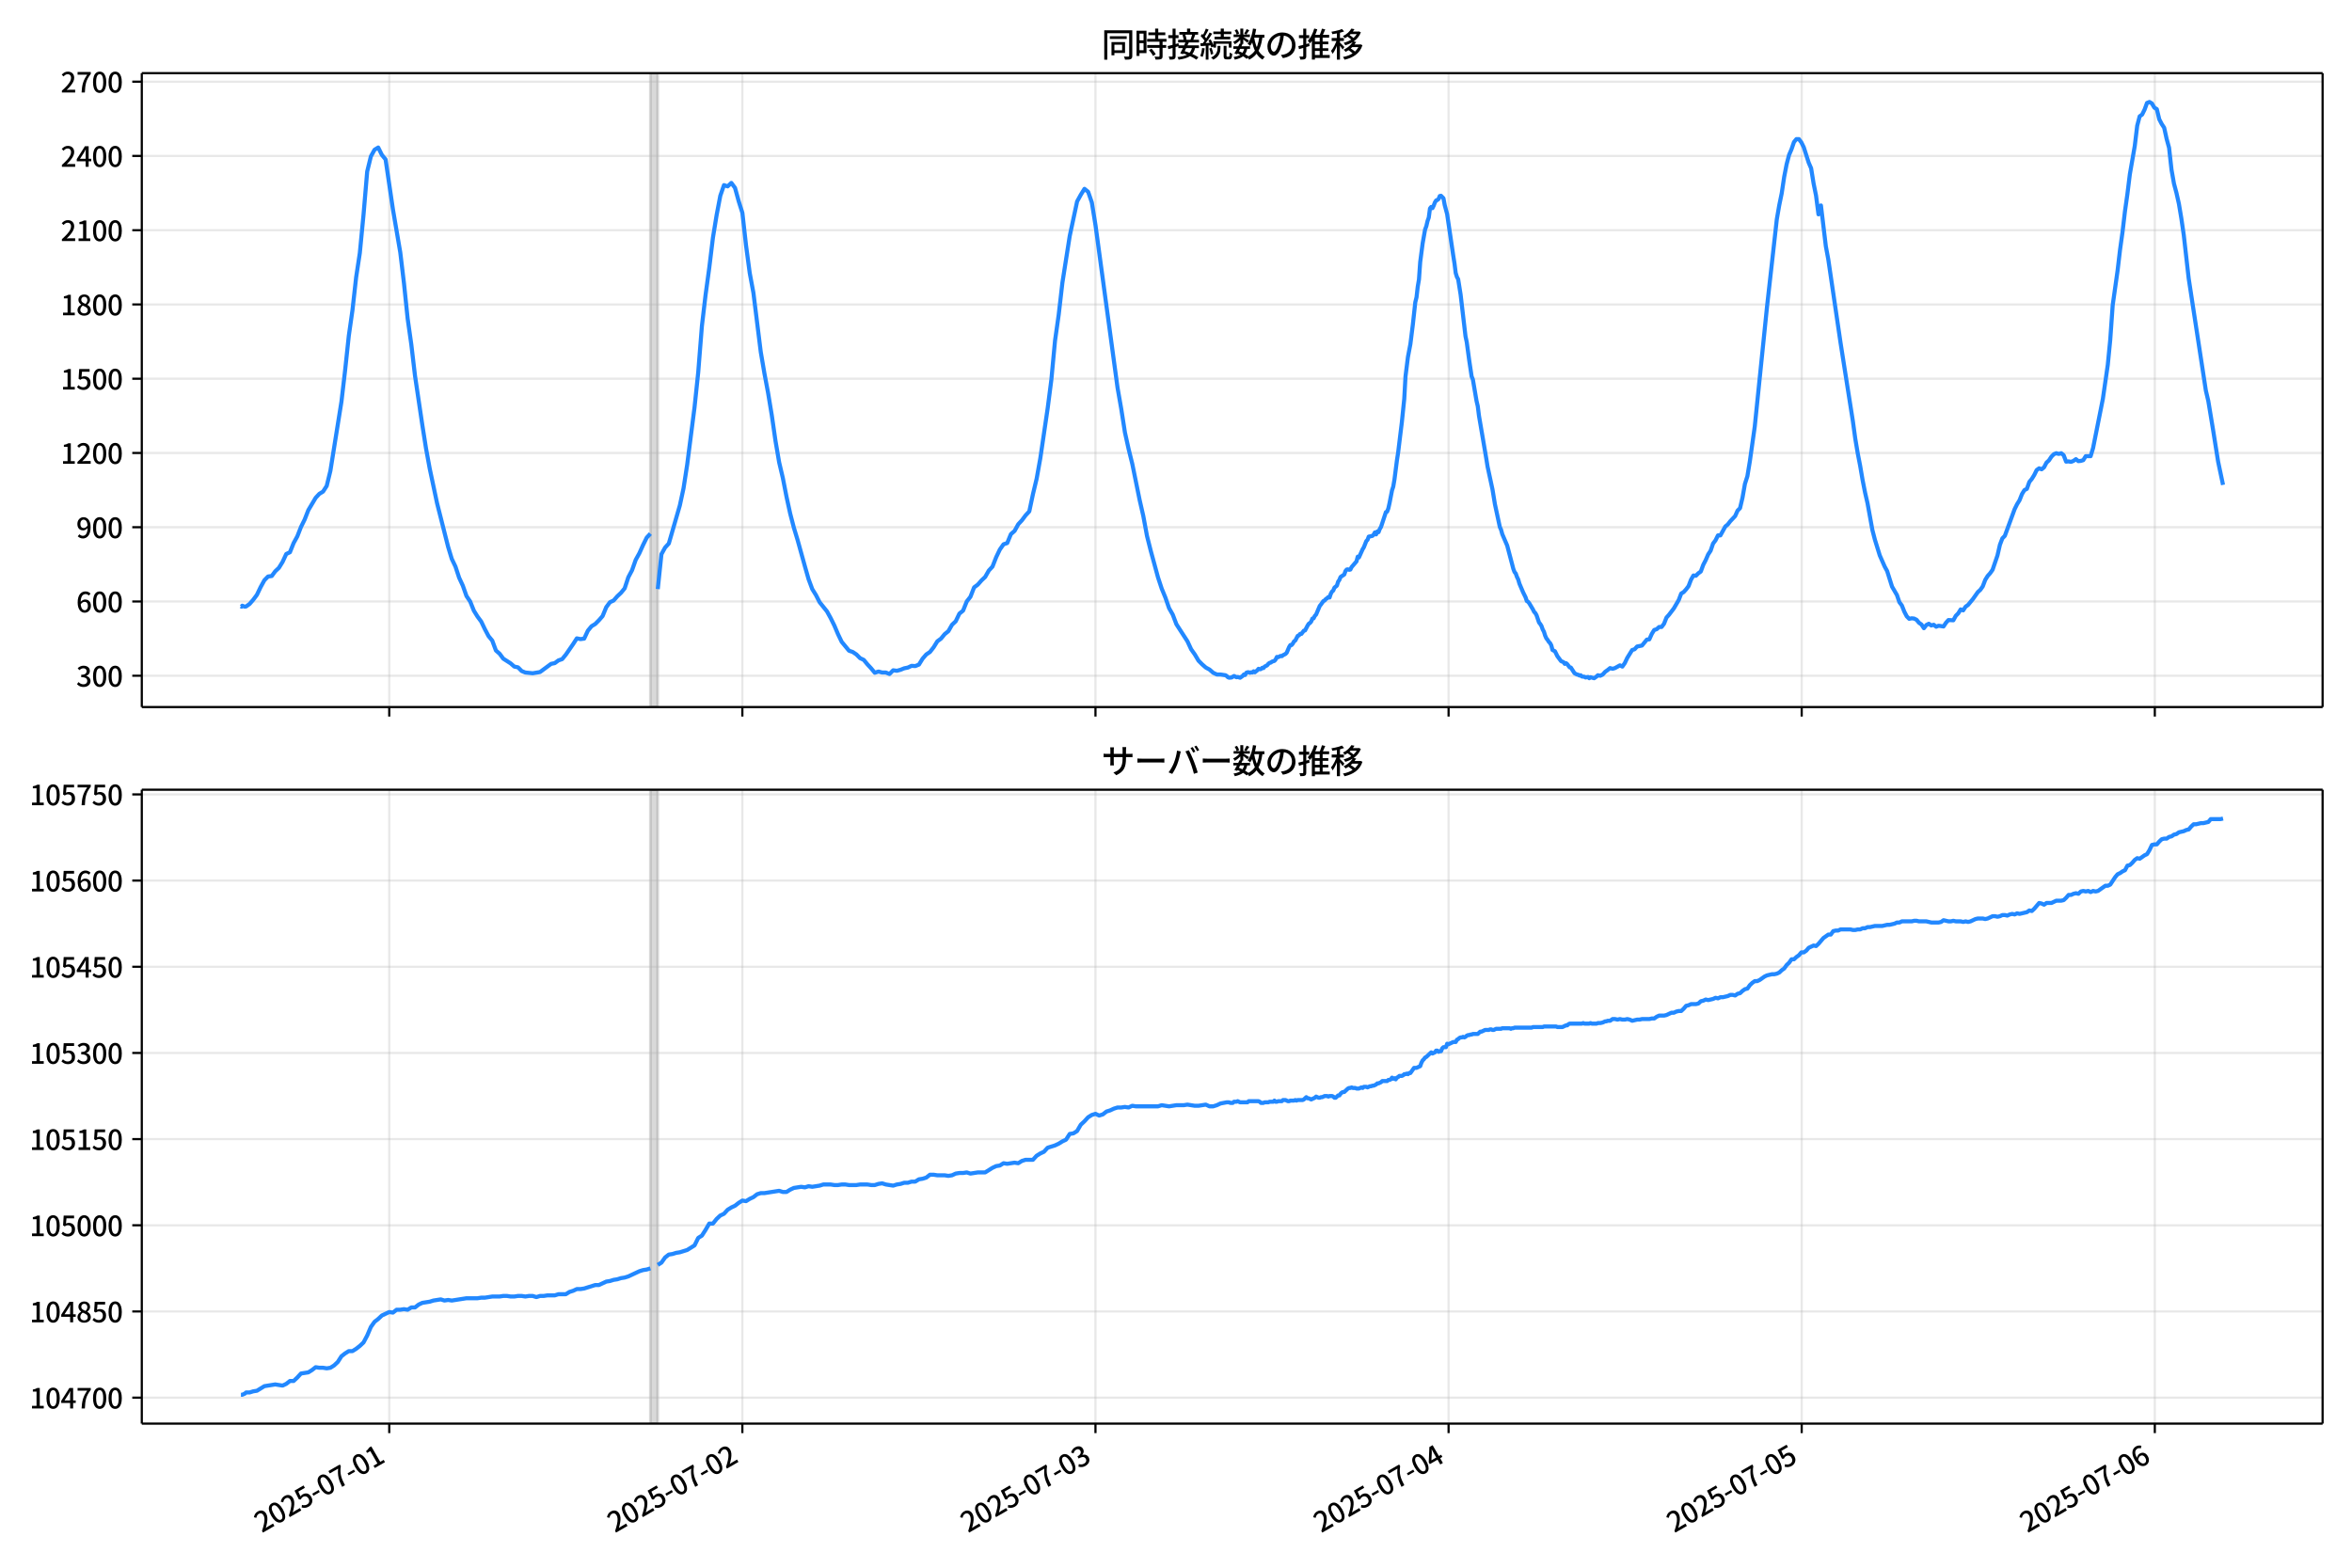 <!DOCTYPE svg  PUBLIC '-//W3C//DTD SVG 1.1//EN'  'http://www.w3.org/Graphics/SVG/1.1/DTD/svg11.dtd'>
<svg version="1.1" viewBox="0 0 864 576" xmlns="http://www.w3.org/2000/svg" xmlns:xlink="http://www.w3.org/1999/xlink">
 <defs>
  <style type="text/css">*{stroke-linejoin: round; stroke-linecap: butt}</style>
 </defs>
 <g id="aa">
  <g id="ab">
   <path d="m0 576h864v-576h-864z" fill="#fff"/>
  </g>
  <g id="ac">
   <g id="ad">
    <path d="m52.09 259.78h801.11v-232.9h-801.11z" fill="#fff"/>
   </g>
   <g id="ae">
    <path d="m238.92 259.78h2.702v-232.9h-2.702z" clip-path="url(#c)" fill="#808080" opacity=".3" stroke="#808080"/>
   </g>
   <g id="af">
    <g id="ag">
     <g id="ah">
      <path d="m142.99 259.78v-232.9" clip-path="url(#c)" fill="none" stroke="#b0b0b0" stroke-linecap="square" stroke-opacity=".3" stroke-width=".8"/>
     </g>
     <g id="ai">
      <defs>
       <path id="h" d="m0 0v3.5" stroke="#000" stroke-width=".8"/>
      </defs>
      <use x="142.989" y="259.778" stroke="#000000" stroke-width=".8" xlink:href="#h"/>
     </g>
    </g>
    <g id="aj">
     <g id="ak">
      <path d="m272.7 259.78v-232.9" clip-path="url(#c)" fill="none" stroke="#b0b0b0" stroke-linecap="square" stroke-opacity=".3" stroke-width=".8"/>
     </g>
     <g id="al">
      <use x="272.704" y="259.778" stroke="#000000" stroke-width=".8" xlink:href="#h"/>
     </g>
    </g>
    <g id="am">
     <g id="an">
      <path d="m402.42 259.78v-232.9" clip-path="url(#c)" fill="none" stroke="#b0b0b0" stroke-linecap="square" stroke-opacity=".3" stroke-width=".8"/>
     </g>
     <g id="ao">
      <use x="402.419" y="259.778" stroke="#000000" stroke-width=".8" xlink:href="#h"/>
     </g>
    </g>
    <g id="ap">
     <g id="aq">
      <path d="m532.13 259.78v-232.9" clip-path="url(#c)" fill="none" stroke="#b0b0b0" stroke-linecap="square" stroke-opacity=".3" stroke-width=".8"/>
     </g>
     <g id="ar">
      <use x="532.134" y="259.778" stroke="#000000" stroke-width=".8" xlink:href="#h"/>
     </g>
    </g>
    <g id="as">
     <g id="at">
      <path d="m661.85 259.78v-232.9" clip-path="url(#c)" fill="none" stroke="#b0b0b0" stroke-linecap="square" stroke-opacity=".3" stroke-width=".8"/>
     </g>
     <g id="au">
      <use x="661.849" y="259.778" stroke="#000000" stroke-width=".8" xlink:href="#h"/>
     </g>
    </g>
    <g id="av">
     <g id="aw">
      <path d="m791.56 259.78v-232.9" clip-path="url(#c)" fill="none" stroke="#b0b0b0" stroke-linecap="square" stroke-opacity=".3" stroke-width=".8"/>
     </g>
     <g id="ax">
      <use x="791.564" y="259.778" stroke="#000000" stroke-width=".8" xlink:href="#h"/>
     </g>
    </g>
   </g>
   <g id="ay">
    <g id="az">
     <g id="ba">
      <path d="m52.09 248.28h801.11" clip-path="url(#c)" fill="none" stroke="#b0b0b0" stroke-linecap="square" stroke-opacity=".3" stroke-width=".8"/>
     </g>
     <g id="bb">
      <defs>
       <path id="d" d="m0 0h-3.5" stroke="#000" stroke-width=".8"/>
      </defs>
      <use x="52.09" y="248.282" stroke="#000000" stroke-width=".8" xlink:href="#d"/>
     </g>
     <g id="bc">
      <!-- 300 -->
      <g transform="translate(27.99 252.27) scale(.1 -.1)">
       <defs>
        <path id="m" transform="scale(.016)" d="m1715-90q-371 0-656 90t-503 240q-217 150-377 323l359 474q211-205 479-359 269-153 634-153 269 0 467 92 199 93 311 266t112 423q0 256-125 451t-429 300q-304 106-835 106v551q467 0 732 105 266 106 384 291 119 186 119 423 0 307-192 489-192 183-531 183-269 0-503-119-233-118-438-316l-384 460q282 256 614 413 333 157 737 157 422 0 748-144 327-144 512-413 186-269 186-659 0-403-221-685-221-281-592-422v-26q269-70 490-227t349-400 128-557q0-422-215-726-214-304-573-468-358-163-787-163z"/>
        <path id="a" transform="scale(.016)" d="m1830-90q-460 0-806 275-346 276-535 823-188 547-188 1366 0 820 188 1357 189 538 535 803 346 266 806 266 461 0 800-269 340-269 528-803 189-534 189-1354 0-819-189-1366-188-547-528-823-339-275-800-275zm0 589q237 0 422 185 186 186 288 599 103 413 103 1091 0 679-103 1082-102 403-288 582-185 180-422 180-236 0-422-180-186-179-292-582-105-403-105-1082 0-678 105-1091 106-413 292-599 186-185 422-185z"/>
       </defs>
       <use xlink:href="#m"/>
       <use transform="translate(57)" xlink:href="#a"/>
       <use transform="translate(114)" xlink:href="#a"/>
      </g>
     </g>
    </g>
    <g id="bd">
     <g id="be">
      <path d="m52.09 221h801.11" clip-path="url(#c)" fill="none" stroke="#b0b0b0" stroke-linecap="square" stroke-opacity=".3" stroke-width=".8"/>
     </g>
     <g id="bf">
      <use x="52.09" y="220.998" stroke="#000000" stroke-width=".8" xlink:href="#d"/>
     </g>
     <g id="bg">
      <!-- 600 -->
      <g transform="translate(27.99 224.98) scale(.1 -.1)">
       <defs>
        <path id="l" transform="scale(.016)" d="m1971-90q-339 0-634 144-294 144-518 435-224 292-352 733-128 442-128 1044 0 678 147 1161 148 483 397 784 250 301 570 445t665 144q397 0 688-147 292-147 490-359l-403-448q-128 154-327 253-198 99-409 99-307 0-567-182-259-182-413-605-153-422-153-1145 0-608 115-1002t326-589q212-195 493-195 212 0 375 121 163 122 259 343t96 522q0 300-90 511-89 212-259 320-169 109-419 109-211 0-451-134t-458-461l-25 538q134 192 313 323t374 201q196 71 375 71 397 0 694-163 298-163 467-490 170-326 170-825 0-468-195-817-195-348-512-544-317-195-701-195z"/>
       </defs>
       <use xlink:href="#l"/>
       <use transform="translate(57)" xlink:href="#a"/>
       <use transform="translate(114)" xlink:href="#a"/>
      </g>
     </g>
    </g>
    <g id="bh">
     <g id="bi">
      <path d="m52.09 193.71h801.11" clip-path="url(#c)" fill="none" stroke="#b0b0b0" stroke-linecap="square" stroke-opacity=".3" stroke-width=".8"/>
     </g>
     <g id="bj">
      <use x="52.09" y="193.714" stroke="#000000" stroke-width=".8" xlink:href="#d"/>
     </g>
     <g id="bk">
      <!-- 900 -->
      <g transform="translate(27.99 197.7) scale(.1 -.1)">
       <defs>
        <path id="x" transform="scale(.016)" d="m1562-90q-410 0-708 150-297 151-502 356l403 461q141-160 346-256t422-96q224 0 425 102 202 103 352 333 151 230 237 614 87 384 87 941 0 589-115 970t-323 563-496 182q-205 0-372-118-166-118-262-336t-96-525q0-301 86-512 87-211 259-323 173-112 417-112 224 0 460 141 237 141 448 461l32-544q-134-180-313-314t-371-208-384-74q-391 0-689 166-297 167-467 496-169 330-169 823 0 467 195 816t515 541 698 192q339 0 636-138 298-137 519-419 221-281 349-710t128-1018q0-691-141-1187t-391-807q-249-310-563-461-313-150-652-150z"/>
       </defs>
       <use xlink:href="#x"/>
       <use transform="translate(57)" xlink:href="#a"/>
       <use transform="translate(114)" xlink:href="#a"/>
      </g>
     </g>
    </g>
    <g id="bl">
     <g id="bm">
      <path d="m52.09 166.43h801.11" clip-path="url(#c)" fill="none" stroke="#b0b0b0" stroke-linecap="square" stroke-opacity=".3" stroke-width=".8"/>
     </g>
     <g id="bn">
      <use x="52.09" y="166.429" stroke="#000000" stroke-width=".8" xlink:href="#d"/>
     </g>
     <g id="bo">
      <!-- 1200 -->
      <g transform="translate(22.29 170.41) scale(.1 -.1)">
       <defs>
        <path id="g" transform="scale(.016)" d="m544 0v608h1037v3277h-845v467q333 58 579 147 247 90 451 218h557v-4109h915v-608h-2694z"/>
        <path id="e" transform="scale(.016)" d="m282 0v429q697 621 1164 1136 468 515 701 956 234 442 234 826 0 256-87 451-86 196-262 301-176 106-445 106-275 0-506-151-230-150-422-368l-416 410q301 333 637 518 336 186 803 186 429 0 749-176t496-493 176-745q0-455-224-919t-615-935q-390-470-889-950 186 20 394 36t374 16h1184v-634h-3046z"/>
       </defs>
       <use xlink:href="#g"/>
       <use transform="translate(57)" xlink:href="#e"/>
       <use transform="translate(114)" xlink:href="#a"/>
       <use transform="translate(171)" xlink:href="#a"/>
      </g>
     </g>
    </g>
    <g id="bp">
     <g id="bq">
      <path d="m52.09 139.15h801.11" clip-path="url(#c)" fill="none" stroke="#b0b0b0" stroke-linecap="square" stroke-opacity=".3" stroke-width=".8"/>
     </g>
     <g id="br">
      <use x="52.09" y="139.145" stroke="#000000" stroke-width=".8" xlink:href="#d"/>
     </g>
     <g id="bs">
      <!-- 1500 -->
      <g transform="translate(22.29 143.13) scale(.1 -.1)">
       <defs>
        <path id="b" transform="scale(.016)" d="m1715-90q-365 0-653 90t-506 237q-217 147-383 307l352 480q134-134 294-246t361-183q202-70 452-70 262 0 473 118 212 119 333 346 122 227 122 541 0 460-247 716-246 256-649 256-224 0-384-64t-365-198l-365 237 141 2240h2387v-627h-1747l-109-1204q154 77 307 118 154 42 340 42 397 0 723-160t518-490q192-329 192-847 0-519-224-887t-586-560q-361-192-777-192z"/>
       </defs>
       <use xlink:href="#g"/>
       <use transform="translate(57)" xlink:href="#b"/>
       <use transform="translate(114)" xlink:href="#a"/>
       <use transform="translate(171)" xlink:href="#a"/>
      </g>
     </g>
    </g>
    <g id="bt">
     <g id="bu">
      <path d="m52.09 111.86h801.11" clip-path="url(#c)" fill="none" stroke="#b0b0b0" stroke-linecap="square" stroke-opacity=".3" stroke-width=".8"/>
     </g>
     <g id="bv">
      <use x="52.09" y="111.861" stroke="#000000" stroke-width=".8" xlink:href="#d"/>
     </g>
     <g id="bw">
      <!-- 1800 -->
      <g transform="translate(22.29 115.85) scale(.1 -.1)">
       <defs>
        <path id="q" transform="scale(.016)" d="m1830-90q-441 0-787 163-345 164-547 448-202 285-202 650 0 314 122 557t314 419 403 291v32q-256 186-442 458-185 272-185 643 0 365 176 640t480 425q304 151 694 151 410 0 704-160t457-439q164-278 164-649 0-237-96-448t-234-381q-137-169-291-278v-32q218-115 397-285 179-169 288-406t109-557q0-346-189-628-189-281-532-448-342-166-803-166zm314 2708q205 198 310 419 106 221 106 464 0 211-83 384t-247 272q-163 99-393 99-288 0-480-183-192-182-192-502 0-256 134-429 135-172 359-294t486-230zm-294-2170q236 0 418 89 183 90 285 253 103 164 103 388 0 211-90 367-89 157-246 272-157 116-368 215t-454 195q-244-173-398-426-153-252-153-553 0-237 118-416 119-179 324-282 205-102 461-102z"/>
       </defs>
       <use xlink:href="#g"/>
       <use transform="translate(57)" xlink:href="#q"/>
       <use transform="translate(114)" xlink:href="#a"/>
       <use transform="translate(171)" xlink:href="#a"/>
      </g>
     </g>
    </g>
    <g id="bx">
     <g id="by">
      <path d="m52.09 84.577h801.11" clip-path="url(#c)" fill="none" stroke="#b0b0b0" stroke-linecap="square" stroke-opacity=".3" stroke-width=".8"/>
     </g>
     <g id="bz">
      <use x="52.09" y="84.577" stroke="#000000" stroke-width=".8" xlink:href="#d"/>
     </g>
     <g id="ca">
      <!-- 2100 -->
      <g transform="translate(22.29 88.562) scale(.1 -.1)">
       <use xlink:href="#e"/>
       <use transform="translate(57)" xlink:href="#g"/>
       <use transform="translate(114)" xlink:href="#a"/>
       <use transform="translate(171)" xlink:href="#a"/>
      </g>
     </g>
    </g>
    <g id="cb">
     <g id="cc">
      <path d="m52.09 57.293h801.11" clip-path="url(#c)" fill="none" stroke="#b0b0b0" stroke-linecap="square" stroke-opacity=".3" stroke-width=".8"/>
     </g>
     <g id="cd">
      <use x="52.09" y="57.293" stroke="#000000" stroke-width=".8" xlink:href="#d"/>
     </g>
     <g id="ce">
      <!-- 2400 -->
      <g transform="translate(22.29 61.278) scale(.1 -.1)">
       <defs>
        <path id="k" transform="scale(.016)" d="m2170 0v3072q0 192 12 457 13 266 20 458h-26q-90-179-183-365-92-185-195-364l-921-1415h2579v-576h-3328v493l1875 2957h858v-4717h-691z"/>
       </defs>
       <use xlink:href="#e"/>
       <use transform="translate(57)" xlink:href="#k"/>
       <use transform="translate(114)" xlink:href="#a"/>
       <use transform="translate(171)" xlink:href="#a"/>
      </g>
     </g>
    </g>
    <g id="cf">
     <g id="cg">
      <path d="m52.09 30.009h801.11" clip-path="url(#c)" fill="none" stroke="#b0b0b0" stroke-linecap="square" stroke-opacity=".3" stroke-width=".8"/>
     </g>
     <g id="ch">
      <use x="52.09" y="30.009" stroke="#000000" stroke-width=".8" xlink:href="#d"/>
     </g>
     <g id="ci">
      <!-- 2700 -->
      <g transform="translate(22.29 33.994) scale(.1 -.1)">
       <defs>
        <path id="j" transform="scale(.016)" d="m1235 0q32 646 109 1187t224 1024 384 941 576 938h-2208v627h3027v-455q-409-512-665-989-256-476-397-969t-205-1053-90-1251h-755z"/>
       </defs>
       <use xlink:href="#e"/>
       <use transform="translate(57)" xlink:href="#j"/>
       <use transform="translate(114)" xlink:href="#a"/>
       <use transform="translate(171)" xlink:href="#a"/>
      </g>
     </g>
    </g>
   </g>
   <g id="cj">
    <path d="m88.504 222.73.257.182.227-.364.937.364.477-.091 1.275-.909 1.348-1.546 1.356-1.819 1.348-2.819 1.401-2.546 1.345-1.364 1.354-.182 1.273-1.728 1.351-1.273 1.351-2.183 1.351-2.91 1.351-.637 1.351-3.365 1.351-2.456 1.351-3.456 1.351-2.728 1.351-3.456 2.702-4.547 1.351-1.455 1.351-.819 1.351-2.092 1.351-5.548 4.054-25.374 1.351-11.55 1.351-12.642 1.351-9.459 1.351-12.096 1.351-8.913 1.351-14.006 1.351-15.916 1.351-5.548 1.351-2.456 1.351-.819 1.351 2.728 1.351 1.637 2.702 18.371 2.702 15.825 1.351 11.277 1.351 13.005 1.351 9.55 1.351 11.459 2.702 18.189 1.351 8.549 1.351 7.367 2.702 12.733 4.054 16.007 1.351 4.456 1.351 2.819 1.351 4.093 1.351 2.91 1.351 3.82 1.351 2.001 1.351 3.365 1.351 2.183 1.351 1.819 1.351 2.819 1.351 2.546 1.351 1.637 1.351 3.638 1.351 1.182 1.351 1.819 2.702 1.728 1.351 1.182 1.351.273 1.351 1.364 1.351.546 2.702.273 2.702-.455 4.054-3.001 1.351-.273 1.351-1 1.351-.455 1.351-1.637 2.702-3.911 1.351-2.092 1.351.273 1.351-.182 1.351-2.91 1.351-1.637 1.351-.819 1.351-1.364 1.351-1.546 1.351-3.274 1.351-1.819 1.351-.637 1.351-1.546 1.351-1.273 1.351-1.637 1.351-4.093 1.351-2.546 1.351-3.82 1.351-2.456 1.351-3.001 1.351-2.728 1.351-1.455m2.702 20.372 1.351-12.824 1.351-2.456 1.351-1.455 4.054-14.006 1.351-6.275 1.351-8.731 2.702-21.1 1.351-12.824 1.351-17.007 1.351-11.459 1.351-9.913 1.351-11.096 1.351-8.276 1.351-7.094 1.351-3.911 1.351.455 1.351-1.273 1.351 1.819 1.351 4.911 1.351 4.274 1.351 12.005 1.351 10.095 1.351 7.276 2.702 21.736 1.351 7.912 1.351 7.185 1.351 8.185 1.351 9.368 1.351 7.912 1.351 5.73 1.351 6.912 1.351 6.184 1.351 5.184 1.351 4.456 2.702 9.731 1.351 4.729 1.351 3.638 1.351 2.183 1.351 2.638 2.702 3.365 1.351 2.456 1.351 2.728 1.351 3.183 1.351 2.819 2.702 3.274 1.351.455 1.351.909 1.351 1.364 1.351.637 1.351 1.637 1.351 1.455 1.351 1.637 1.351-.455 1.351.364h1.351l1.351.546 1.351-1.364 1.351.182 1.351-.364 1.351-.546 1.351-.273 1.351-.637 1.351.091 1.351-.546 1.351-2.183 1.351-1.546 1.351-.909 1.351-1.728 1.351-2.183 1.351-1 1.351-1.637 1.351-1.091 1.351-2.365 1.351-1.273 1.351-2.819 1.351-1.091 1.351-3.365 1.351-1.728 1.351-3.456 1.351-1 1.351-1.546 1.351-1.273 1.351-2.365 1.351-1.455 1.351-3.456 1.351-2.819 1.351-1.91 1.351-.455 1.351-3.274 1.351-1.182 1.351-2.456 1.351-1.455 1.351-1.819 1.351-1.455 1.351-6.366 1.351-5.639 1.351-7.549 2.702-18.371 1.351-10.459 1.351-14.37 1.351-9.55 1.351-11.732 2.702-17.189 2.702-12.642 1.351-2.456 1.351-2.183 1.351 1.091 1.351 3.911 1.351 8.367 8.107 59.752 1.351 7.731 1.351 8.64 1.351 6.093 1.351 5.457 2.702 13.278 1.351 5.912 1.351 7.276 1.351 5.366 2.702 9.913 1.351 4.093 1.351 3.274 1.351 3.911 1.351 2.365 1.351 3.547 4.054 6.275 1.351 2.91 1.351 1.91 1.351 2.274 1.351 1.364 1.351 1.182 1.351.728 1.351 1.182 1.351.637h1.351l1.802.273.45.273.45.455.45.182.901-.091.901-.546.901.455.45-.091.901.273.901-.637.45-.546.45.182.45-.819.45-.182h.45l.45.182.45-.182.45.091.45-.455.45.364.901-.728.45-.546.45.182.45-.091.45-.455.45.091.45-.546.901-.455.45-.546.45-.364.45-.091.45-.364.901-.273.45-.546.45-.909.45.091.901-.455.45.091.45-.364.901-.455.45-.455.901-2.092.45-.728h.45l.45-.546.45-.819.45-.273.901-1.728.45-.182.45-.546h.45l.901-1.182.45-.091.901-1.728.45-.728.45-.273.45-.546.45-1.091.45-.091.45-.909.45-.455 1.351-3.183.45-.546.901-1.273.45-.182.45-.546.45-.273.45-.455.45.182.45-1.364.45-.819.45-.364.45-1.091.901-.728.45-1.455.45-.637.45-1.091 1.351-.909.45-1.273.45-.546.45-.091.45.182.45-.091.45-.909 1.802-2.092.45-1.728.45.273 1.351-3.001.45-.728.901-2.274.45-.455.45-1.182 1.351-.273.45-.455.45-.819.45.728.45-1.091.45.273.45-1.182.45-.728 1.802-5.457.45-.182.45-1.182.45-2.001.901-4.638.45-1.364.45-2.638.901-7.003.45-2.91.901-7.367.45-3.638.901-8.731.45-8.185.901-7.185.901-4.729.901-7.185.901-8.185.45-1.819.45-3.911.45-2.638.45-6.366.901-6.912.901-5.093.45-1.182.45-1.91.45-1.273.45-3.365.45-.546.45.455.45-.909.45-1.182.45-.728.45-.182.45-.364.45-1.091.45-.091.901.909.45 2.456.901 3.365 2.252 15.279.45 2.819.45 3.547.45 1.455.45.819.901 5.639 1.802 15.37.45 2.092.901 6.639.901 6.003.45 1.091 1.351 7.912.45 1.91.45 3.547 2.702 15.825.45 2.819 1.802 8.367.901 5.457 1.802 8.367.45 1.0.45 1.637 1.802 4.184 1.802 6.821.45 1.728.45 1.182.45.546.45 1.273.45.909.45 1.546 1.351 3.183.901 1.819.45 1.364.45.273.45.546 1.351 2.274.45.909.45.455.45.819.901 2.638.45.546.45.728.45 1.273.45.819.45 1.455.45 1.0.45.546.45.728.45.455.45.819.45 1.728.901.455.901 1.819 1.351 1.819.901.364.45.637.45-.273.45.364.901 1.182.45.091 1.351 2.092.901.455.45.091.45.273.45-.091.45.455.901.091.45.273.901-.182.45.455.45-.364 1.351.364.901-.637.45-.455.901.182.901-.455.901-1.0.901-.637.901-.728.901.273.901-.273 1.802-1.0.901.455.901-1.273.901-1.91 1.802-2.91.901-.273.901-1 1.802-.364 1.802-2.183.901-.091.901-2.001.901-1.455.901-.273.901-.819h.901l.901-1.182.901-2.274.901-1 1.802-2.365 1.802-3.092.901-2.365.901-.546.901-1.0.901-1.182.901-2.365.901-1.546.901.091.901-.909.901-.637.901-2.456.901-1.728.901-2.092.901-1.364.901-2.638.901-1.182.901-1.819h.901l1.802-3.274.901-.728.901-1.182 1.802-1.91.901-2.001.901-.909.901-3.82.901-5.093.901-2.819.901-5.457 1.802-12.733 4.504-44.018 3.603-32.195.901-5.184.901-4.365.901-6.003.901-4.638.901-3.456.901-2.092.901-2.638.901-1.091h.901l.901 1.182.901 1.819 1.802 5.639.901 2.092.901 5.548.901 4.456.901 6.912.901-3.274 1.802 15.006.901 4.82 4.504 30.649 4.504 28.648.901 6.548.901 5.366.901 4.638.901 5.275.901 4.547.901 3.911 1.802 9.913.901 3.456 1.802 5.821 1.802 4.093.901 1.637 1.802 5.73 1.802 3.092.901 2.638.901 1.182.901 2.274.901 1.728.901.909.901-.182.901.091.901.455.901 1.091.901.637.901 1.364.901-1.182.901-.455.901.637.901-.273.901.728.901-.364 1.802.273.901-1.364.901-1 1.802.091.901-1.637.901-.909.901-1.455.901.364.901-1.364.901-.637 1.802-2.183 1.802-2.546.901-.819.901-1.273.901-2.365.901-1.455.901-1.0.901-1.273 1.802-5.275.901-3.911.901-2.365.901-.909 3.603-9.822.901-1.819.901-1.455.901-2.274.901-1.455.901-.455.901-2.546.901-1.091.901-1.455.901-1.819.901-.637.901.364.901-.728.901-1.728.901-.819.901-1.364.901-.909.901-.364.901.273.901-.273.901.728.901 2.365.901-.091.901.182.901-.364.901-.637.901.728.901-.091.901-.273.901-1.455h1.802l.901-3.001 2.702-13.551.901-4.547 1.802-12.46.901-9.186.901-12.733 1.802-12.733.901-7.64.901-6.457.901-7.64.901-6.366.901-7.276 1.802-10.368.901-7.458.901-3.456.901-.637.901-1.819.901-2.456.901-.364.901.546.901 1.546.901.546.901 3.729.901 1.728.901 1.364.901 4.093.901 3.274.901 8.094.901 5.093.901 3.365.901 4.002.901 5.366.901 6.184 1.802 15.916 6.306 41.199.901 3.82 1.802 10.914 1.802 11.368 1.802 8.549v0" clip-path="url(#c)" fill="none" stroke="#28f" stroke-linecap="square" stroke-width="1.5"/>
   </g>
   <g id="ck">
    <path d="m52.09 259.78v-232.9" fill="none" stroke="#000" stroke-linecap="square" stroke-width=".8"/>
   </g>
   <g id="cl">
    <path d="m853.2 259.78v-232.9" fill="none" stroke="#000" stroke-linecap="square" stroke-width=".8"/>
   </g>
   <g id="cm">
    <path d="m52.09 259.78h801.11" fill="none" stroke="#000" stroke-linecap="square" stroke-width=".8"/>
   </g>
   <g id="cn">
    <path d="m52.09 26.88h801.11" fill="none" stroke="#000" stroke-linecap="square" stroke-width=".8"/>
   </g>
   <g id="co">
    <!-- 同時接続数の推移 -->
    <g transform="translate(404.64 20.88) scale(.12 -.12)">
     <defs>
      <path id="w" transform="scale(.016)" d="m1587 3936h3232v-518h-3232v518zm320-1114h557v-2534h-557v2534zm301 0h2291v-2086h-2291v512h1734v1069h-1734v505zm-1683 2260h5113v-570h-4524v-5056h-589v5626zm4768 0h595v-4896q0-250-67-397t-227-218q-160-77-426-96t-675-19q-13 83-45 192t-77 218q-45 108-89 185 281-13 527-13 247 0 330 0 83 7 118 42 36 35 36 112v4890z"/>
      <path id="u" transform="scale(.016)" d="m2714 4672h3238v-525h-3238v525zm-244-1235h3712v-538h-3712v538zm20-1184h3635v-531h-3635v531zm1523 3155h595v-2310h-595v2310zm832-2451h589v-2823q0-230-61-364-61-135-227-199-167-70-423-86t-633-16q-20 121-78 285-57 163-121 284 275-6 509-9t310-3q77 6 106 28 29 23 29 93v2810zm-2023-1677 487 282q153-160 313-352t294-381q135-189 206-343l-519-313q-64 153-189 348-124 196-278 394-154 199-314 365zm-2086 3718h1619v-4281h-1619v544h1056v3187h-1056v550zm32-1843h1293v-537h-1293v537zm-320 1843h563v-4832h-563v4832z"/>
      <path id="v" transform="scale(.016)" d="m3866 5408h614v-870h-614v870zm-1479-653h3597v-518h-3597v518zm-230-1485h4e3v-518h-4e3v518zm825 922 519 102q64-160 121-342 58-182 96-352 39-170 45-304l-544-128q-6 134-42 313-35 180-83 365-48 186-112 346zm1856 109 589-71q-96-275-202-557-105-281-195-486l-518 77q58 147 122 329 64 183 118 372t86 336zm-2643-2106h3943v-518h-3943v518zm1408 685 602-115q-167-371-362-784t-390-797-362-685l-525 179q160 288 346 666t368 784 323 752zm-659-2157 358 403q352-102 733-240 381-137 752-304 371-166 697-336 327-169 558-329l-384-461q-218 160-532 336-313 176-685 345-371 170-755 323-384 154-742 263zm1894 1114 583-71q-122-550-353-944-230-393-604-662t-922-435q-547-167-1296-269-25 128-93 269-67 141-137 230 678 64 1168 192t819 349q330 221 531 550 202 330 304 791zm-4684 217q396 90 953 240 557 151 1120 311l77-544q-525-154-1053-311-528-156-963-284l-134 588zm121 2093h1965v-563h-1965v563zm819 1248h576v-5229q0-236-51-374t-192-208q-141-77-355-99-214-23-541-16-13 115-64 288t-109 294q205-6 381-6t234 0q64 0 92 28 29 29 29 93v5229z"/>
      <path id="t" transform="scale(.016)" d="m4058 5408h595v-1798h-595v1798zm-1415-563h3443v-499h-3443v499zm231-992h3008v-499h-3008v499zm-224-877h3475v-1203h-531v729h-2432v-729h-512v1203zm1964-877h551v-1881q0-122 22-157 23-35 106-35 25 0 92 0 68 0 135 0t99 0q51 0 83 54t45 224 19 515q90-70 234-131t259-93q-19-429-83-662-64-234-183-326-118-93-316-93-39 0-103 0t-134 0-138 0q-67 0-99 0-237 0-365 64t-176 218q-48 153-48 422v1881zm-1164-6h550v-455q0-243-48-528-48-284-186-579-137-294-409-572-272-279-727-503-70 90-192 208-121 118-230 195 416 205 665 438 250 234 371 474 122 240 164 467 42 228 42 413v442zm-2240 3309 524-192q-121-244-259-503-137-259-275-496t-259-416l-410 173q122 186 246 438 125 253 240 515 116 263 193 481zm716-743 500-230q-224-359-496-756-272-396-548-764-275-368-518-650l-358 205q179 211 377 483 199 272 387 569 189 298 358 592 170 295 298 551zm-1721-665 307 403q166-154 339-340 173-185 320-364t224-327l-326-460q-77 160-218 348-141 189-314 384-172 196-332 356zm1485-832 435 179q128-211 249-458 122-246 215-474 93-227 137-412l-473-211q-32 185-119 422-86 237-201 486-115 250-243 468zm-1530-583q422 26 998 54 576 29 1184 68l7-499q-570-45-1127-84-556-38-992-70l-70 531zm1702-992 436 135q121-276 214-596t118-556l-454-148q-26 237-112 563-86 327-202 602zm-1363 109 499-83q-57-455-163-897-105-441-253-748-51 32-134 73-83 42-170 83-86 42-144 62 148 294 234 697t131 813zm691 627h525v-2861h-525v2861z"/>
      <path id="o" transform="scale(.016)" d="m224 2022h3187v-499h-3187v499zm51 2247h3111v-487h-3111v487zm1127-1735 563-121q-154-320-333-672t-352-679q-173-326-326-582l-532 173q148 243 324 566t345 669q170 346 311 646zm934-832 563-64q-89-480-262-838t-461-614-701-432-976-298q-25 128-99 269t-157 237q659 102 1085 303 426 202 666 554t342 883zm422 3597 519-211q-147-218-298-436-150-217-278-377l-403 186q121 173 252 413 132 240 208 425zm-1203 109h563v-2957h-563v2957zm-1075-320 448 186q134-192 246-420 112-227 157-393l-467-211q-38 172-147 406t-237 432zm1094-1050 397-236q-160-263-400-529-240-265-519-489-278-224-553-378-51 103-141 237-89 135-179 218 269 109 534 294 266 186 493 416 228 231 368 467zm487-204q83-45 246-145 163-99 352-211t346-211 221-150l-327-423q-83 77-230 198-147 122-317 253-170 132-327 250-156 119-259 189l295 250zm1798 396h2311v-556h-2311v556zm115 1178 615-90q-103-640-263-1235t-384-1101q-224-505-512-889-44 57-134 134t-186 157-166 125q275 339 473 796 199 458 340 995 141 538 217 1108zm1223-1510 614-58q-147-1101-445-1940-297-838-813-1443-515-604-1321-1014-26 71-90 177-64 105-134 208-70 102-128 159 742 346 1212 880 471 535 730 1290 260 755 375 1741zm-1005-135q134-851 387-1597 253-745 659-1305 407-560 1002-874-70-57-154-150-83-93-154-189-70-96-121-179-633 371-1056 988-422 618-688 1434-265 816-425 1783l550 89zm-3309-3065 327 416q377-148 754-330 378-182 701-378 324-195 548-368l-416-435q-211 179-519 378-307 198-666 383-358 186-729 334z"/>
      <path id="s" transform="scale(.016)" d="m3686 4378q-64-493-163-1041-99-547-265-1084-192-653-432-1104t-522-688-595-237q-320 0-596 221-275 221-448 621-172 400-172 931 0 537 220 1017 221 480 611 851 391 372 909 583 519 211 1121 211 576 0 1040-186 464-185 793-515 330-329 502-771 173-441 173-941 0-672-278-1194-278-521-816-851-538-329-1318-444l-378 601q166 20 307 42t263 48q307 70 585 217 279 148 496 375 218 227 342 534 125 308 125 692t-122 713q-121 330-358 573-236 243-582 380-346 138-781 138-525 0-935-186-409-185-694-489-284-304-432-656-147-352-147-678 0-365 89-605 90-240 224-355 135-115 276-115t288 144 297 457q151 314 298 800 147 461 246 982 100 522 145 1021l684-12z"/>
      <path id="p" transform="scale(.016)" d="m2995 2925h2893v-519h-2893v519zm0-1280h2893v-519h-2893v519zm-64-1299h3232v-557h-3232v557zm1312 3577h563v-3763h-563v3763zm429 1466 634-141q-154-390-340-794-185-403-339-684l-512 140q103 199 208 458 106 259 195 528 90 269 154 493zm-1472 25 582-147q-153-518-371-1018-217-499-483-931t-573-758q-38 64-109 160-70 96-147 198-77 103-141 160 416 416 733 1034t509 1302zm128-1203h2720v-537h-2720v-4205h-582v4422l313 320h269zm-3174-2157q396 90 953 240 557 151 1120 311l77-544q-525-154-1053-311-528-156-963-284l-134 588zm121 2093h1965v-563h-1965v563zm819 1248h576v-5229q0-236-51-374t-192-208q-141-77-355-99-214-23-541-16-13 115-64 288t-109 294q205-6 381-6t234 0q64 0 92 28 29 29 29 93v5229z"/>
      <path id="n" transform="scale(.016)" d="m4051 5402 595-109q-281-493-729-941t-1107-806q-39 64-106 144t-141 153q-73 74-137 119 608 288 1011 678t614 762zm-77-557h1511v-493h-1863l352 493zm1293 0h109l109 25 384-179q-192-505-496-905t-695-701q-390-301-845-519-454-217-947-358-44 109-137 253t-176 227q448 109 867 294 419 186 777 445 359 259 631 592t419 730v96zm-1990-954 377 307q167-96 336-218 170-121 320-249 151-128 247-237l-397-332q-90 108-237 236t-317 259q-169 132-329 234zm1107-934 595-109q-307-538-803-1031-496-492-1232-876-38 64-102 144t-138 156q-74 77-138 116 455 217 807 483t604 554q253 288 407 563zm-90-589h1460v-506h-1818l358 506zm1268 0h121l109 26 384-167q-192-614-531-1075t-787-794q-448-332-983-553-534-221-1129-355-45 115-132 269-86 153-176 249 551 96 1043 285 493 189 903 473 410 285 714 669t464 883v90zm-2132-1056 410 339q186-102 384-237 198-134 371-275t282-269l-435-371q-103 128-270 272-166 144-361 288t-381 253zm-2150 3533h589v-5376h-589v5376zm-992-1242h2336v-569h-2336v569zm1024-224 365-160q-96-339-231-707-134-368-291-727-157-358-336-672-179-313-365-537-44 128-134 291t-160 272q173 192 339 457 167 266 323 570 157 304 282 618t208 595zm941 1946 416-467q-314-122-695-221-380-99-784-173-403-74-780-131-20 102-71 236-51 135-102 231 358 58 732 138 375 80 711 179t573 208zm-397-2579q58-45 179-170 122-125 266-266 144-140 259-265t160-183l-352-473q-58 102-157 255-99 154-218 317-118 164-227 311-108 147-185 237l275 237z"/>
     </defs>
     <use xlink:href="#w"/>
     <use transform="translate(100)" xlink:href="#u"/>
     <use transform="translate(200)" xlink:href="#v"/>
     <use transform="translate(300)" xlink:href="#t"/>
     <use transform="translate(400)" xlink:href="#o"/>
     <use transform="translate(500)" xlink:href="#s"/>
     <use transform="translate(600)" xlink:href="#p"/>
     <use transform="translate(700)" xlink:href="#n"/>
    </g>
   </g>
  </g>
  <g id="cp">
   <g id="cq">
    <path d="m52.09 523.06h801.11v-232.9h-801.11z" fill="#fff"/>
   </g>
   <g id="cr">
    <path d="m238.92 523.06h2.702v-232.9h-2.702z" clip-path="url(#f)" fill="#808080" opacity=".3" stroke="#808080"/>
   </g>
   <g id="cs">
    <g id="ct">
     <g id="cu">
      <path d="m142.99 523.06v-232.9" clip-path="url(#f)" fill="none" stroke="#b0b0b0" stroke-linecap="square" stroke-opacity=".3" stroke-width=".8"/>
     </g>
     <g id="cv">
      <use x="142.989" y="523.055" stroke="#000000" stroke-width=".8" xlink:href="#h"/>
     </g>
     <g id="cw">
      <!-- 2025-07-01 -->
      <g transform="translate(96.199 563.33) rotate(-30) scale(.1 -.1)">
       <defs>
        <path id="i" transform="scale(.016)" d="m301 1536v544h1689v-544h-1689z"/>
       </defs>
       <use xlink:href="#e"/>
       <use transform="translate(57)" xlink:href="#a"/>
       <use transform="translate(114)" xlink:href="#e"/>
       <use transform="translate(171)" xlink:href="#b"/>
       <use transform="translate(228)" xlink:href="#i"/>
       <use transform="translate(263.7)" xlink:href="#a"/>
       <use transform="translate(320.7)" xlink:href="#j"/>
       <use transform="translate(377.7)" xlink:href="#i"/>
       <use transform="translate(413.4)" xlink:href="#a"/>
       <use transform="translate(470.4)" xlink:href="#g"/>
      </g>
     </g>
    </g>
    <g id="cx">
     <g id="cy">
      <path d="m272.7 523.06v-232.9" clip-path="url(#f)" fill="none" stroke="#b0b0b0" stroke-linecap="square" stroke-opacity=".3" stroke-width=".8"/>
     </g>
     <g id="cz">
      <use x="272.704" y="523.055" stroke="#000000" stroke-width=".8" xlink:href="#h"/>
     </g>
     <g id="da">
      <!-- 2025-07-02 -->
      <g transform="translate(225.91 563.33) rotate(-30) scale(.1 -.1)">
       <use xlink:href="#e"/>
       <use transform="translate(57)" xlink:href="#a"/>
       <use transform="translate(114)" xlink:href="#e"/>
       <use transform="translate(171)" xlink:href="#b"/>
       <use transform="translate(228)" xlink:href="#i"/>
       <use transform="translate(263.7)" xlink:href="#a"/>
       <use transform="translate(320.7)" xlink:href="#j"/>
       <use transform="translate(377.7)" xlink:href="#i"/>
       <use transform="translate(413.4)" xlink:href="#a"/>
       <use transform="translate(470.4)" xlink:href="#e"/>
      </g>
     </g>
    </g>
    <g id="db">
     <g id="dc">
      <path d="m402.42 523.06v-232.9" clip-path="url(#f)" fill="none" stroke="#b0b0b0" stroke-linecap="square" stroke-opacity=".3" stroke-width=".8"/>
     </g>
     <g id="dd">
      <use x="402.419" y="523.055" stroke="#000000" stroke-width=".8" xlink:href="#h"/>
     </g>
     <g id="de">
      <!-- 2025-07-03 -->
      <g transform="translate(355.63 563.33) rotate(-30) scale(.1 -.1)">
       <use xlink:href="#e"/>
       <use transform="translate(57)" xlink:href="#a"/>
       <use transform="translate(114)" xlink:href="#e"/>
       <use transform="translate(171)" xlink:href="#b"/>
       <use transform="translate(228)" xlink:href="#i"/>
       <use transform="translate(263.7)" xlink:href="#a"/>
       <use transform="translate(320.7)" xlink:href="#j"/>
       <use transform="translate(377.7)" xlink:href="#i"/>
       <use transform="translate(413.4)" xlink:href="#a"/>
       <use transform="translate(470.4)" xlink:href="#m"/>
      </g>
     </g>
    </g>
    <g id="df">
     <g id="dg">
      <path d="m532.13 523.06v-232.9" clip-path="url(#f)" fill="none" stroke="#b0b0b0" stroke-linecap="square" stroke-opacity=".3" stroke-width=".8"/>
     </g>
     <g id="dh">
      <use x="532.134" y="523.055" stroke="#000000" stroke-width=".8" xlink:href="#h"/>
     </g>
     <g id="di">
      <!-- 2025-07-04 -->
      <g transform="translate(485.34 563.33) rotate(-30) scale(.1 -.1)">
       <use xlink:href="#e"/>
       <use transform="translate(57)" xlink:href="#a"/>
       <use transform="translate(114)" xlink:href="#e"/>
       <use transform="translate(171)" xlink:href="#b"/>
       <use transform="translate(228)" xlink:href="#i"/>
       <use transform="translate(263.7)" xlink:href="#a"/>
       <use transform="translate(320.7)" xlink:href="#j"/>
       <use transform="translate(377.7)" xlink:href="#i"/>
       <use transform="translate(413.4)" xlink:href="#a"/>
       <use transform="translate(470.4)" xlink:href="#k"/>
      </g>
     </g>
    </g>
    <g id="dj">
     <g id="dk">
      <path d="m661.85 523.06v-232.9" clip-path="url(#f)" fill="none" stroke="#b0b0b0" stroke-linecap="square" stroke-opacity=".3" stroke-width=".8"/>
     </g>
     <g id="dl">
      <use x="661.849" y="523.055" stroke="#000000" stroke-width=".8" xlink:href="#h"/>
     </g>
     <g id="dm">
      <!-- 2025-07-05 -->
      <g transform="translate(615.06 563.33) rotate(-30) scale(.1 -.1)">
       <use xlink:href="#e"/>
       <use transform="translate(57)" xlink:href="#a"/>
       <use transform="translate(114)" xlink:href="#e"/>
       <use transform="translate(171)" xlink:href="#b"/>
       <use transform="translate(228)" xlink:href="#i"/>
       <use transform="translate(263.7)" xlink:href="#a"/>
       <use transform="translate(320.7)" xlink:href="#j"/>
       <use transform="translate(377.7)" xlink:href="#i"/>
       <use transform="translate(413.4)" xlink:href="#a"/>
       <use transform="translate(470.4)" xlink:href="#b"/>
      </g>
     </g>
    </g>
    <g id="dn">
     <g id="do">
      <path d="m791.56 523.06v-232.9" clip-path="url(#f)" fill="none" stroke="#b0b0b0" stroke-linecap="square" stroke-opacity=".3" stroke-width=".8"/>
     </g>
     <g id="dp">
      <use x="791.564" y="523.055" stroke="#000000" stroke-width=".8" xlink:href="#h"/>
     </g>
     <g id="dq">
      <!-- 2025-07-06 -->
      <g transform="translate(744.77 563.33) rotate(-30) scale(.1 -.1)">
       <use xlink:href="#e"/>
       <use transform="translate(57)" xlink:href="#a"/>
       <use transform="translate(114)" xlink:href="#e"/>
       <use transform="translate(171)" xlink:href="#b"/>
       <use transform="translate(228)" xlink:href="#i"/>
       <use transform="translate(263.7)" xlink:href="#a"/>
       <use transform="translate(320.7)" xlink:href="#j"/>
       <use transform="translate(377.7)" xlink:href="#i"/>
       <use transform="translate(413.4)" xlink:href="#a"/>
       <use transform="translate(470.4)" xlink:href="#l"/>
      </g>
     </g>
    </g>
   </g>
   <g id="dr">
    <g id="ds">
     <g id="dt">
      <path d="m52.09 513.52h801.11" clip-path="url(#f)" fill="none" stroke="#b0b0b0" stroke-linecap="square" stroke-opacity=".3" stroke-width=".8"/>
     </g>
     <g id="du">
      <use x="52.09" y="513.525" stroke="#000000" stroke-width=".8" xlink:href="#d"/>
     </g>
     <g id="dv">
      <!-- 104700 -->
      <g transform="translate(10.89 517.51) scale(.1 -.1)">
       <use xlink:href="#g"/>
       <use transform="translate(57)" xlink:href="#a"/>
       <use transform="translate(114)" xlink:href="#k"/>
       <use transform="translate(171)" xlink:href="#j"/>
       <use transform="translate(228)" xlink:href="#a"/>
       <use transform="translate(285)" xlink:href="#a"/>
      </g>
     </g>
    </g>
    <g id="dw">
     <g id="dx">
      <path d="m52.09 481.86h801.11" clip-path="url(#f)" fill="none" stroke="#b0b0b0" stroke-linecap="square" stroke-opacity=".3" stroke-width=".8"/>
     </g>
     <g id="dy">
      <use x="52.09" y="481.861" stroke="#000000" stroke-width=".8" xlink:href="#d"/>
     </g>
     <g id="dz">
      <!-- 104850 -->
      <g transform="translate(10.89 485.85) scale(.1 -.1)">
       <use xlink:href="#g"/>
       <use transform="translate(57)" xlink:href="#a"/>
       <use transform="translate(114)" xlink:href="#k"/>
       <use transform="translate(171)" xlink:href="#q"/>
       <use transform="translate(228)" xlink:href="#b"/>
       <use transform="translate(285)" xlink:href="#a"/>
      </g>
     </g>
    </g>
    <g id="ea">
     <g id="eb">
      <path d="m52.09 450.2h801.11" clip-path="url(#f)" fill="none" stroke="#b0b0b0" stroke-linecap="square" stroke-opacity=".3" stroke-width=".8"/>
     </g>
     <g id="ec">
      <use x="52.09" y="450.197" stroke="#000000" stroke-width=".8" xlink:href="#d"/>
     </g>
     <g id="ed">
      <!-- 105000 -->
      <g transform="translate(10.89 454.18) scale(.1 -.1)">
       <use xlink:href="#g"/>
       <use transform="translate(57)" xlink:href="#a"/>
       <use transform="translate(114)" xlink:href="#b"/>
       <use transform="translate(171)" xlink:href="#a"/>
       <use transform="translate(228)" xlink:href="#a"/>
       <use transform="translate(285)" xlink:href="#a"/>
      </g>
     </g>
    </g>
    <g id="ee">
     <g id="ef">
      <path d="m52.09 418.53h801.11" clip-path="url(#f)" fill="none" stroke="#b0b0b0" stroke-linecap="square" stroke-opacity=".3" stroke-width=".8"/>
     </g>
     <g id="eg">
      <use x="52.09" y="418.533" stroke="#000000" stroke-width=".8" xlink:href="#d"/>
     </g>
     <g id="eh">
      <!-- 105150 -->
      <g transform="translate(10.89 422.52) scale(.1 -.1)">
       <use xlink:href="#g"/>
       <use transform="translate(57)" xlink:href="#a"/>
       <use transform="translate(114)" xlink:href="#b"/>
       <use transform="translate(171)" xlink:href="#g"/>
       <use transform="translate(228)" xlink:href="#b"/>
       <use transform="translate(285)" xlink:href="#a"/>
      </g>
     </g>
    </g>
    <g id="ei">
     <g id="ej">
      <path d="m52.09 386.87h801.11" clip-path="url(#f)" fill="none" stroke="#b0b0b0" stroke-linecap="square" stroke-opacity=".3" stroke-width=".8"/>
     </g>
     <g id="ek">
      <use x="52.09" y="386.87" stroke="#000000" stroke-width=".8" xlink:href="#d"/>
     </g>
     <g id="el">
      <!-- 105300 -->
      <g transform="translate(10.89 390.85) scale(.1 -.1)">
       <use xlink:href="#g"/>
       <use transform="translate(57)" xlink:href="#a"/>
       <use transform="translate(114)" xlink:href="#b"/>
       <use transform="translate(171)" xlink:href="#m"/>
       <use transform="translate(228)" xlink:href="#a"/>
       <use transform="translate(285)" xlink:href="#a"/>
      </g>
     </g>
    </g>
    <g id="em">
     <g id="en">
      <path d="m52.09 355.21h801.11" clip-path="url(#f)" fill="none" stroke="#b0b0b0" stroke-linecap="square" stroke-opacity=".3" stroke-width=".8"/>
     </g>
     <g id="eo">
      <use x="52.09" y="355.206" stroke="#000000" stroke-width=".8" xlink:href="#d"/>
     </g>
     <g id="ep">
      <!-- 105450 -->
      <g transform="translate(10.89 359.19) scale(.1 -.1)">
       <use xlink:href="#g"/>
       <use transform="translate(57)" xlink:href="#a"/>
       <use transform="translate(114)" xlink:href="#b"/>
       <use transform="translate(171)" xlink:href="#k"/>
       <use transform="translate(228)" xlink:href="#b"/>
       <use transform="translate(285)" xlink:href="#a"/>
      </g>
     </g>
    </g>
    <g id="eq">
     <g id="er">
      <path d="m52.09 323.54h801.11" clip-path="url(#f)" fill="none" stroke="#b0b0b0" stroke-linecap="square" stroke-opacity=".3" stroke-width=".8"/>
     </g>
     <g id="es">
      <use x="52.09" y="323.542" stroke="#000000" stroke-width=".8" xlink:href="#d"/>
     </g>
     <g id="et">
      <!-- 105600 -->
      <g transform="translate(10.89 327.53) scale(.1 -.1)">
       <use xlink:href="#g"/>
       <use transform="translate(57)" xlink:href="#a"/>
       <use transform="translate(114)" xlink:href="#b"/>
       <use transform="translate(171)" xlink:href="#l"/>
       <use transform="translate(228)" xlink:href="#a"/>
       <use transform="translate(285)" xlink:href="#a"/>
      </g>
     </g>
    </g>
    <g id="eu">
     <g id="ev">
      <path d="m52.09 291.88h801.11" clip-path="url(#f)" fill="none" stroke="#b0b0b0" stroke-linecap="square" stroke-opacity=".3" stroke-width=".8"/>
     </g>
     <g id="ew">
      <use x="52.09" y="291.878" stroke="#000000" stroke-width=".8" xlink:href="#d"/>
     </g>
     <g id="ex">
      <!-- 105750 -->
      <g transform="translate(10.89 295.86) scale(.1 -.1)">
       <use xlink:href="#g"/>
       <use transform="translate(57)" xlink:href="#a"/>
       <use transform="translate(114)" xlink:href="#b"/>
       <use transform="translate(171)" xlink:href="#j"/>
       <use transform="translate(228)" xlink:href="#b"/>
       <use transform="translate(285)" xlink:href="#a"/>
      </g>
     </g>
    </g>
   </g>
   <g id="ey">
    <path d="m88.504 512.47h.483l.937-.422.477-.422h1.275l1.348-.422 1.356-.211 2.749-1.689 3.973-.633 2.702.422 1.351-.633 1.351-1.056h1.351l1.351-1.267 1.351-1.478 2.702-.422 1.351-.844 1.351-1.056 1.351.211h1.351l1.351.211 1.351-.211 1.351-.844 1.351-1.267 1.351-2.111 1.351-1.056 1.351-.844h1.351l1.351-.844 1.351-1.056 1.351-1.267 1.351-2.533 1.351-3.166 1.351-1.9 1.351-1.056 1.351-1.267 2.702-1.267 1.351.211 1.351-1.056h1.351l1.351-.211 1.351.211 1.351-.844h1.351l1.351-1.056 1.351-.633 2.702-.422 1.351-.422 2.702-.422 1.351.422 1.351-.211 1.351.211 5.405-.844h4.054l1.351-.211h1.351l2.702-.422h2.702l1.351-.211h1.351l1.351.211h1.351l1.351-.211h1.351l1.351.211 1.351-.211h1.351l1.351.422 1.351-.422h1.351l1.351-.211h2.702l1.351-.422h2.702l1.351-.844 1.351-.422 1.351-.633h1.351l1.351-.211 4.054-1.267h1.351l2.702-1.267 1.351-.211 1.351-.422 1.351-.211 1.351-.422 1.351-.211 1.351-.422 4.054-1.9 1.351-.422 1.351-.211 1.351-.422m2.702-1.267 1.351-.844 1.351-1.9 1.351-1.056 1.351-.211 1.351-.422 1.351-.211 2.702-.844 2.702-1.689 1.351-2.744 1.351-.844 1.351-2.111 1.351-2.322h1.351l1.351-1.689 1.351-1.267 1.351-.633 1.351-1.478 1.351-.844 1.351-.633 1.351-1.056 1.351-.844 1.351.211 1.351-.844 1.351-.633 1.351-1.056 1.351-.422h1.351l5.405-.844 1.351.422h1.351l1.351-.844 1.351-.633 2.702-.422 1.351.211 1.351-.422 1.351.211 2.702-.422 1.351-.422h2.702l1.351.211h1.351l1.351-.211h1.351l1.351.211h2.702l1.351-.211h2.702l1.351.211h1.351l1.351-.422 1.351-.211 1.351.422 2.702.422 1.351-.422 1.351-.211 1.351-.422h1.351l1.351-.422h1.351l1.351-.844 1.351-.211 1.351-.422 1.351-1.056h1.351l1.351.211h2.702l1.351.211 1.351-.211 1.351-.633 1.351-.211h1.351l1.351-.211 1.351.422 2.702-.422h2.702l2.702-1.689 1.351-.633 1.351-.211 1.351-.844 1.351.211 2.702-.422 1.351.211 1.351-.844 1.351-.422h2.702l1.351-1.478 1.351-.844 1.351-.633 1.351-1.478 2.702-.844 1.351-.633 1.351-.844 1.351-.633 1.351-2.111 1.351-.211 1.351-.844 1.351-2.322 1.351-1.267 1.351-1.478 1.351-.844 1.351-.422 1.351.633 1.351-.422 1.351-1.056 1.351-.422 1.351-.633 1.351-.422h1.351l1.351-.211 1.351.211 1.351-.633 1.351.211h8.107l1.351-.422 2.702.422 2.702-.422h2.702l1.351-.211 2.702.422h1.351l2.702-.422 1.351.633h1.351l1.351-.422 1.351-.633 2.252-.422h.901l.45.211h.901l.45-.422h.901l.45-.211.901.422h2.702l.45-.422h3.603l.45.211.45.422h.901l.45-.211h1.351l.45-.211h1.351l.45-.422.45.422h.45l.45-.211h1.351l.45-.422h.901l.901.422h.45l.45-.211h1.351l.45-.211.45.211.45-.211h1.802l.45-.211.901-.844.45.422h.45l.901.422 1.351-.633.45-.422.901.422h.45l.45-.211h.45l.901-.422h.901l.45.211.45-.211h.901l.45.211.45.422h.45l.901-.844h.45l.45-.633.45-.422.45-.211h.45l1.351-1.267.45-.211h.45l.45-.211.45.211h.901l.45.211h.901l.901-.422.45.211.45-.422h.901l.45.211.901-.422h.45l.45-.211h.45l.901-.422.45-.422h.45l.901-.422.45-.422h1.802l.45-.422h.45l.45-.211.45-.633.45.422.45-.211.45.422.45-.633.45-.211.45-.422h.901l.45-.211.45-.422h.45l.45-.211.45.211.45-.422h.45l1.351-1.9h.901l1.351-.633.45-1.267.45-.844.45-.422.45-.633.45-.211 1.802-1.689.45.422.901-.422.45-.633h.45l.45.422.45-.211h.45l.45-1.056.45-.422h.901l.45-1.267.45.211 1.802-.844h.901l.45-.844.45-.211.45-.422.45-.211h.45l.45-.211.45.211.45-.211.45-.422.45-.211h.45l.45-.211h.45l.45-.211h1.802l.901-.844h.45l1.351-.633h1.351l.45-.211h.45l.45.211h.45l.901-.422h1.802l.45-.211h2.702l.45.211.45-.211h.45l.45-.211h6.306l.45-.211h3.603l.45-.211h4.504l.45.211h1.802l1.351-.633h.45l.45-.422.45-.211h4.504l.45-.211.45.211h1.802l.45-.211.45.211h1.802l.45-.211h.901l.901-.211.901-.422h.45l.45-.211h.901l.901-.633h.901l.901.211.901-.211.901.211h.901l.901-.211.901.211.901.422 1.802-.422h.901l.901-.211h2.702l.901-.211h.901l.901-.633.901-.422h1.802l.901-.211 1.802-.844h.901l.901-.422.901-.211h.901l.901-.844.901-1.056.901-.211.901-.422h1.802l.901-.211.901-.844.901-.211.901-.422.901.211 1.802-.422.901-.422.901.211.901-.422h.901l1.802-.422.901-.422h.901l.901.211.901-.633.901-.211.901-.844.901-.633.901-.211.901-1.267.901-.844.901-.633h.901l.901-.422 1.802-1.267.901-.422 1.802-.422h.901l.901-.211.901-.422.901-.844.901-.633.901-1.267.901-.844.901-1.267h.901l.901-.844.901-.633.901-1.056h.901l.901-.633.901-1.056 1.802-.844.901.211.901-.844 1.802-2.111 1.802-1.267h.901l.901-1.267.901-.211h.901l.901-.422h3.603l.901.211h.901l.901-.211h.901l.901-.422h.901l.901-.422h.901l1.802-.422h2.702l1.802-.422h.901l1.802-.422.901-.422h.901l.901-.422h3.603l.901-.211h.901l.901.211h2.702l1.802.422h2.702l.901-.211.901-.633 1.802.422h.901l.901-.211.901.211h1.802l.901.211.901-.211.901.211.901-.211 1.802-.844.901-.211h1.802l.901.211.901-.211 1.802-.844h.901l.901.211.901-.211.901-.422h.901l.901.211.901-.422.901-.211.901.211.901-.422.901.211 2.702-.633.901-.633.901.211.901-.844 1.802-2.111.901.211.901.422.901-.633h1.802l1.802-.844h1.802l.901-.211.901-.844.901-1.056h.901l.901-.422.901-.211.901.211.901-.844.901-.211.901.211.901-.211.901.422.901-.422.901.211.901-.211 2.702-1.9h.901l.901-.422 1.802-2.744.901-1.056.901-.422.901-.633.901-.422.901-1.689.901-.211.901-.844.901-1.056.901-.633.901.211 1.802-1.267.901-.422.901-1.478.901-1.9.901-.211h.901l.901-1.056.901-.844.901-.211h.901l.901-.633.901-.211.901-.633.901-.211.901-.633 1.802-.422.901-.422.901-.211.901-1.056.901-.844h.901l1.802-.422h.901l1.802-.422.901-1.056h3.603l.901-.211v0" clip-path="url(#f)" fill="none" stroke="#28f" stroke-linecap="square" stroke-width="1.5"/>
   </g>
   <g id="ez">
    <path d="m52.09 523.06v-232.9" fill="none" stroke="#000" stroke-linecap="square" stroke-width=".8"/>
   </g>
   <g id="fa">
    <path d="m853.2 523.06v-232.9" fill="none" stroke="#000" stroke-linecap="square" stroke-width=".8"/>
   </g>
   <g id="fb">
    <path d="m52.09 523.06h801.11" fill="none" stroke="#000" stroke-linecap="square" stroke-width=".8"/>
   </g>
   <g id="fc">
    <path d="m52.09 290.16h801.11" fill="none" stroke="#000" stroke-linecap="square" stroke-width=".8"/>
   </g>
   <g id="fd">
    <!-- サーバー数の推移 -->
    <g transform="translate(404.64 284.16) scale(.12 -.12)">
     <defs>
      <path id="z" transform="scale(.016)" d="m4685 2893q0-621-84-1111-83-489-288-877-204-387-569-691t-928-560l-544 512q448 167 781 371 333 205 550 503 218 298 323 739 106 442 106 1075v1620q0 192-10 339-9 147-22 217h723q-6-70-22-217t-16-339v-1581zm-2304 2086q-7-64-23-199-16-134-16-313v-2317q0-128 6-256 7-128 13-224 7-96 13-140h-710q6 44 12 140 7 96 13 221 7 125 7 259v2317q0 122-10 256-9 135-28 256h723zm-1978-1197q45-12 144-22t237-20q138-9 285-9h4217q237 0 394 13t246 26v-679q-76 7-240 13-163 6-393 6h-4224q-147 0-282-3-134-3-234-10-99-6-150-12v697z"/>
      <path id="r" transform="scale(.016)" d="m621 2854q109-6 265-16 157-9 339-16 183-6 349-6 128 0 352 0t509 0 598 0q314 0 624 0 311 0 586 0t486 0q212 0 327 0 230 0 416 16t301 22v-793q-109 6-308 19-198 13-409 13-109 0-324 0-214 0-489 0t-586 0q-310 0-624 0-313 0-598 0t-509 0-352 0q-262 0-525-10-262-9-428-22v793z"/>
      <path id="y" transform="scale(.016)" d="m4941 5037q83-109 176-269t182-320q90-160 154-288l-416-179q-96 192-240 448t-272 435l416 173zm723 275q83-122 182-282 100-160 196-317 96-156 153-271l-416-186q-102 205-246 454-144 250-279 429l410 173zm-4339-3360q102 262 201 556 100 295 183 612t144 630q61 314 93 602l723-147q-19-83-45-183-26-99-48-195t-42-166q-32-154-86-394t-131-512-164-551q-86-278-182-514-115-301-269-618-153-317-326-618-173-300-346-550l-697 294q301 397 563 874t429 880zm3155 198q-96 250-215 531-118 282-243 567-124 285-246 534-122 250-224 429l659 218q96-179 221-429t253-535q128-284 249-566 122-281 218-525 90-230 195-518 106-288 211-592 106-304 195-589 90-285 154-515l-729-237q-84 352-199 736t-240 768-259 723z"/>
     </defs>
     <use xlink:href="#z"/>
     <use transform="translate(100)" xlink:href="#r"/>
     <use transform="translate(200)" xlink:href="#y"/>
     <use transform="translate(300)" xlink:href="#r"/>
     <use transform="translate(400)" xlink:href="#o"/>
     <use transform="translate(500)" xlink:href="#s"/>
     <use transform="translate(600)" xlink:href="#p"/>
     <use transform="translate(700)" xlink:href="#n"/>
    </g>
   </g>
  </g>
 </g>
 <defs>
  <clipPath id="c">
   <rect x="52.09" y="26.88" width="801.11" height="232.9"/>
  </clipPath>
  <clipPath id="f">
   <rect x="52.09" y="290.16" width="801.11" height="232.9"/>
  </clipPath>
 </defs>
</svg>
